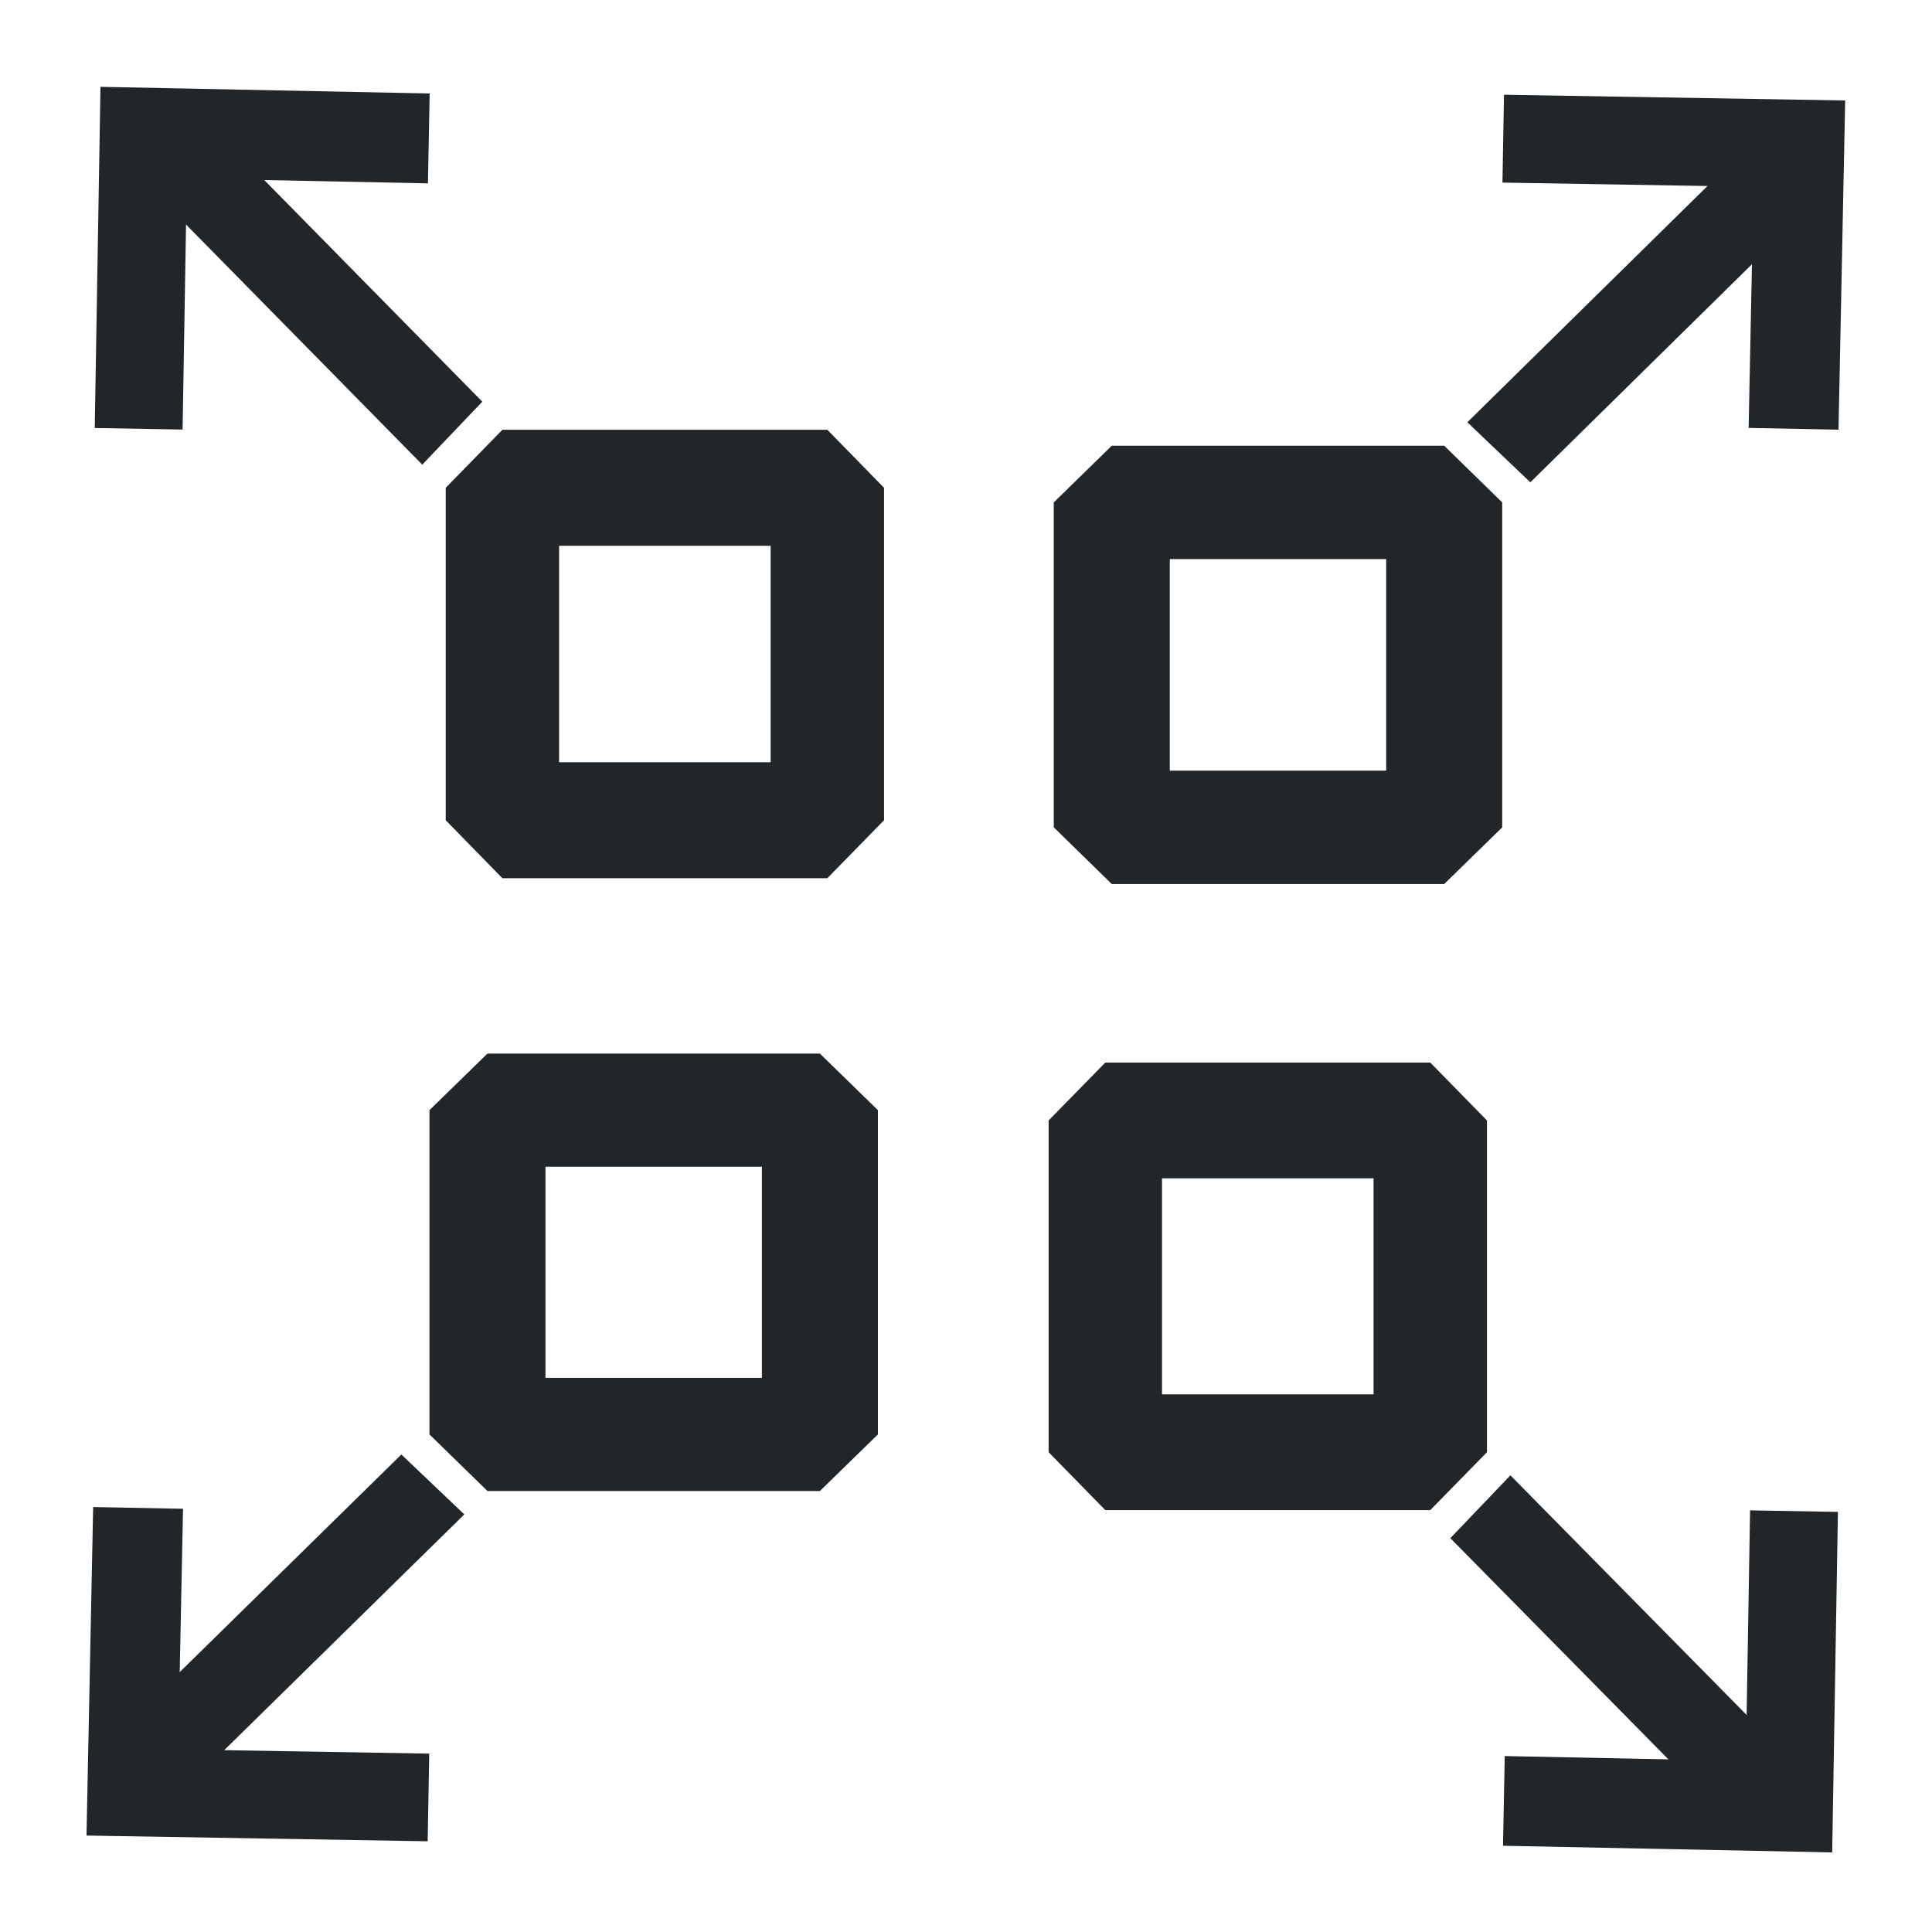 <?xml version="1.0" encoding="UTF-8" standalone="no"?>
<!-- Created with Inkscape (http://www.inkscape.org/) -->

<svg
   xmlns:dc="http://purl.org/dc/elements/1.1/"
   xmlns:cc="http://creativecommons.org/ns#"
   xmlns:rdf="http://www.w3.org/1999/02/22-rdf-syntax-ns#"
   xmlns:svg="http://www.w3.org/2000/svg"
   xmlns="http://www.w3.org/2000/svg"
   xmlns:sodipodi="http://sodipodi.sourceforge.net/DTD/sodipodi-0.dtd"
   xmlns:inkscape="http://www.inkscape.org/namespaces/inkscape"
   width="22"
   height="22"
   viewBox="0 0 5.821 5.821"
   version="1.1"
   id="svg8"
   sodipodi:docname="disassembly.svg"
   inkscape:version="0.92.5 (2060ec1f9f, 2020-04-08)">
  <defs
     id="defs2" />
  <sodipodi:namedview
     id="base"
     pagecolor="#ffffff"
     bordercolor="#666666"
     borderopacity="1.0"
     inkscape:pageopacity="0.0"
     inkscape:pageshadow="2"
     inkscape:zoom="22.4"
     inkscape:cx="16.8675"
     inkscape:cy="11.853478"
     inkscape:document-units="px"
     inkscape:current-layer="layer1"
     showgrid="false"
     units="px"
     inkscape:window-width="1920"
     inkscape:window-height="1080"
     inkscape:window-x="240"
     inkscape:window-y="254"
     inkscape:window-maximized="0" />
  <g
     inkscape:label="Ebene 1"
     inkscape:groupmode="layer"
     id="layer1"
     transform="translate(-39.801,-71.084)">
    <g
       id="g1417"
       transform="matrix(0.999,0,0,1.022,0.061,-1.621)"
       style="stroke:#232629;stroke-opacity:1">
      <rect
         y="72.578"
         x="41.295"
         height="0.98"
         width="0.98"
         id="rect1368"
         style="fill:none;fill-opacity:1;stroke:#232629;stroke-width:0.342;stroke-linejoin:bevel;stroke-miterlimit:4;stroke-dasharray:none;stroke-opacity:1" />
      <path
         inkscape:connector-curvature="0"
         id="path1370"
         d="m 40.198,72.404 0.015,-0.873 0.86,0.017"
         style="fill:none;stroke:#232629;stroke-width:0.265;stroke-linecap:butt;stroke-linejoin:miter;stroke-miterlimit:4;stroke-dasharray:none;stroke-opacity:1" />
      <g
         transform="matrix(0.974,0,0,0.983,1.055,1.232)"
         id="g1375"
         style="stroke:#232629;stroke-opacity:1">
        <path
           style="fill:none;stroke:#232629;stroke-width:0.265px;stroke-linecap:butt;stroke-linejoin:miter;stroke-opacity:1"
           d="m 40.259,71.53 0.9,0.886"
           id="path1372"
           inkscape:connector-curvature="0"
           sodipodi:nodetypes="cc" />
      </g>
    </g>
    <g
       transform="matrix(0,0.999,-1.022,0,118.327,31.344)"
       id="g1417-9"
       style="stroke:#232629;stroke-opacity:1">
      <rect
         y="72.578"
         x="41.295"
         height="0.98"
         width="0.98"
         id="rect1368-1"
         style="fill:none;fill-opacity:1;stroke:#232629;stroke-width:0.342;stroke-linejoin:bevel;stroke-miterlimit:4;stroke-dasharray:none;stroke-opacity:1" />
      <path
         inkscape:connector-curvature="0"
         id="path1370-2"
         d="m 40.198,72.404 0.015,-0.873 0.86,0.017"
         style="fill:none;stroke:#232629;stroke-width:0.265;stroke-linecap:butt;stroke-linejoin:miter;stroke-miterlimit:4;stroke-dasharray:none;stroke-opacity:1" />
      <g
         transform="matrix(0.974,0,0,0.983,1.055,1.232)"
         id="g1375-7"
         style="stroke:#232629;stroke-opacity:1">
        <path
           style="fill:none;stroke:#232629;stroke-width:0.265px;stroke-linecap:butt;stroke-linejoin:miter;stroke-opacity:1"
           d="m 40.259,71.53 0.9,0.886"
           id="path1372-0"
           inkscape:connector-curvature="0"
           sodipodi:nodetypes="cc" />
      </g>
    </g>
    <g
       id="g1417-6"
       transform="matrix(-0.999,0,0,-1.02,85.364,149.489)"
       style="stroke:#232629;stroke-opacity:1">
      <rect
         y="72.578"
         x="41.295"
         height="0.98"
         width="0.98"
         id="rect1368-18"
         style="fill:none;fill-opacity:1;stroke:#232629;stroke-width:0.342;stroke-linejoin:bevel;stroke-miterlimit:4;stroke-dasharray:none;stroke-opacity:1" />
      <path
         inkscape:connector-curvature="0"
         id="path1370-7"
         d="m 40.198,72.404 0.015,-0.873 0.86,0.017"
         style="fill:none;stroke:#232629;stroke-width:0.265;stroke-linecap:butt;stroke-linejoin:miter;stroke-miterlimit:4;stroke-dasharray:none;stroke-opacity:1" />
      <g
         transform="matrix(0.974,0,0,0.983,1.055,1.232)"
         id="g1375-9"
         style="stroke:#232629;stroke-opacity:1">
        <path
           style="fill:none;stroke:#232629;stroke-width:0.265px;stroke-linecap:butt;stroke-linejoin:miter;stroke-opacity:1"
           d="m 40.259,71.53 0.9,0.886"
           id="path1372-2"
           inkscape:connector-curvature="0"
           sodipodi:nodetypes="cc" />
      </g>
    </g>
    <g
       transform="matrix(0,-0.997,1.022,0,-32.905,116.577)"
       id="g1417-9-0"
       style="stroke:#232629;stroke-opacity:1">
      <rect
         y="72.578"
         x="41.295"
         height="0.98"
         width="0.98"
         id="rect1368-1-2"
         style="fill:none;fill-opacity:1;stroke:#232629;stroke-width:0.342;stroke-linejoin:bevel;stroke-miterlimit:4;stroke-dasharray:none;stroke-opacity:1" />
      <path
         inkscape:connector-curvature="0"
         id="path1370-2-3"
         d="m 40.198,72.404 0.015,-0.873 0.86,0.017"
         style="fill:none;stroke:#232629;stroke-width:0.265;stroke-linecap:butt;stroke-linejoin:miter;stroke-miterlimit:4;stroke-dasharray:none;stroke-opacity:1" />
      <g
         transform="matrix(0.974,0,0,0.983,1.055,1.232)"
         id="g1375-7-7"
         style="stroke:#232629;stroke-opacity:1">
        <path
           style="fill:none;stroke:#232629;stroke-width:0.265px;stroke-linecap:butt;stroke-linejoin:miter;stroke-opacity:1"
           d="m 40.259,71.53 0.9,0.886"
           id="path1372-0-5"
           inkscape:connector-curvature="0"
           sodipodi:nodetypes="cc" />
      </g>
    </g>
  </g>
</svg>

